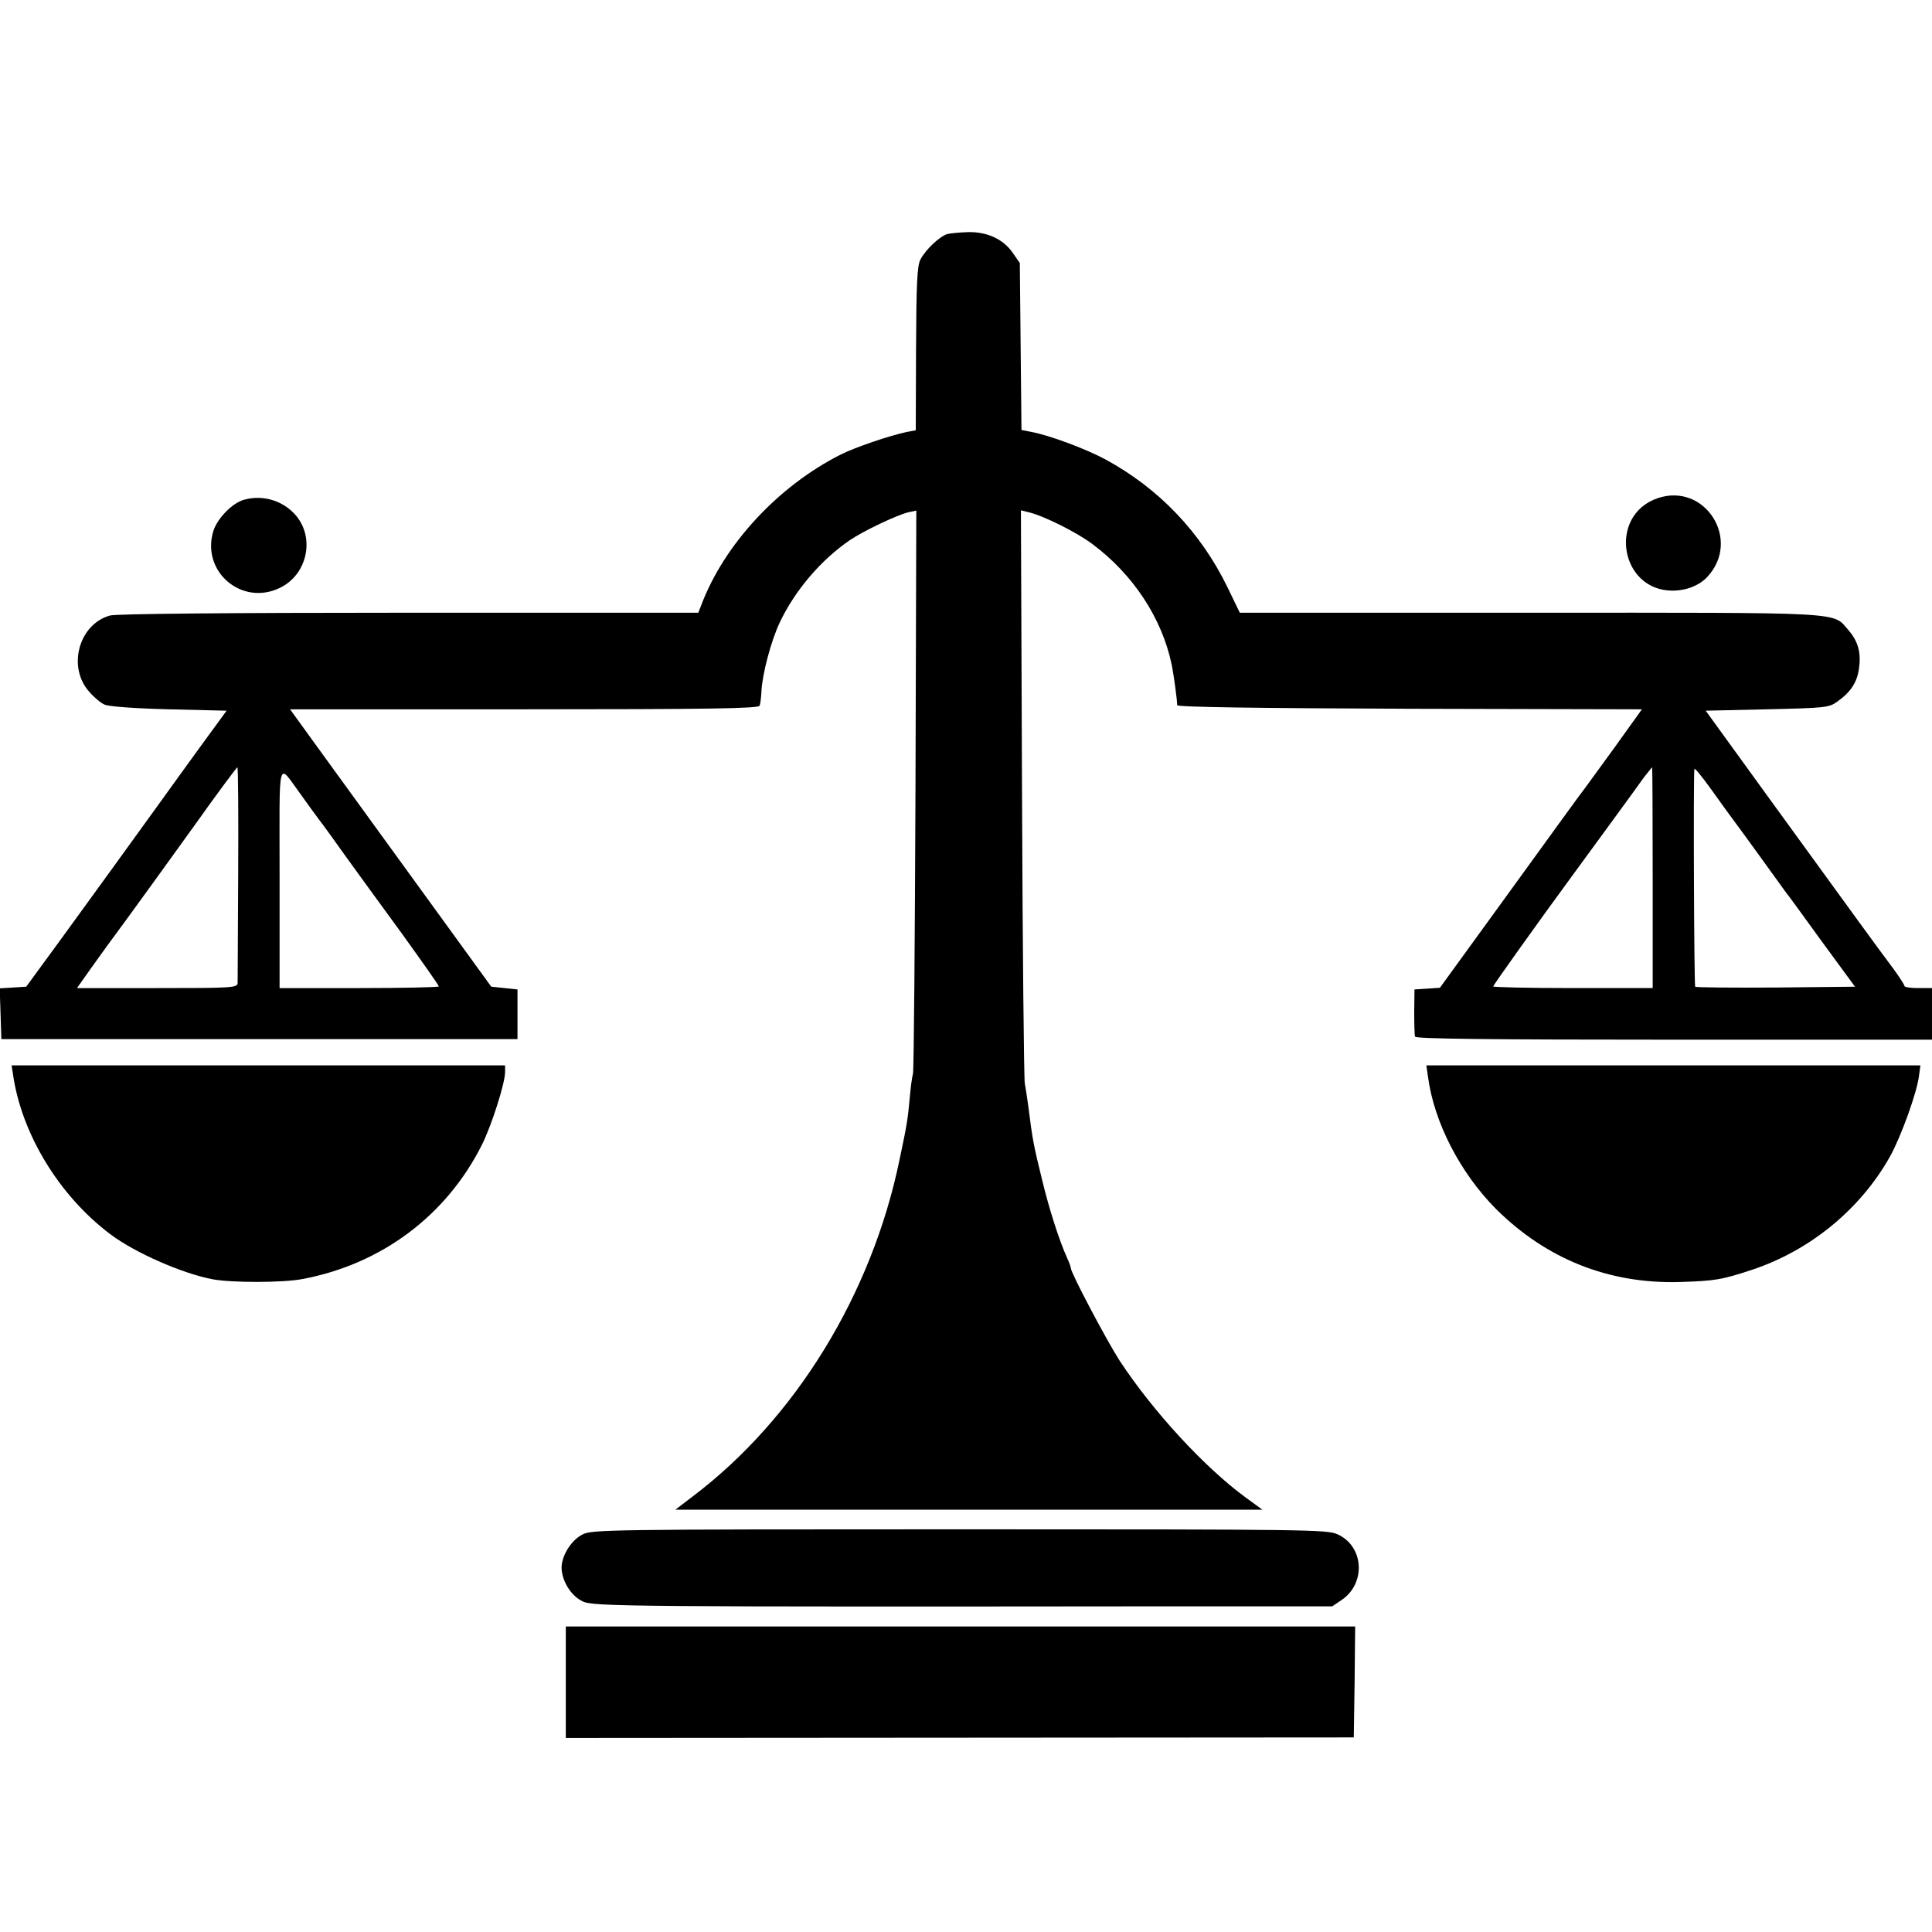 <?xml version="1.0" standalone="no"?>
<!DOCTYPE svg PUBLIC "-//W3C//DTD SVG 20010904//EN"
 "http://www.w3.org/TR/2001/REC-SVG-20010904/DTD/svg10.dtd">
<svg version="1.0" xmlns="http://www.w3.org/2000/svg"
 width="700pt" height="700pt" viewBox="0 0 700 700"
 preserveAspectRatio="xMidYMid meet">
<g transform="translate(0,700) scale(0.1,-0.1)"
fill="#000000" stroke="none">
<path d="M3432 6152 c-28 -9 -78 -56 -97 -92 -12 -23 -15 -87 -16 -324 l-1
-295 -32 -6 c-59 -12 -189 -56 -240 -82 -226 -114 -422 -325 -505 -545 l-11
-28 -1047 0 c-659 0 -1061 -4 -1084 -10 -113 -31 -156 -186 -76 -276 17 -20
42 -41 56 -47 15 -7 113 -14 234 -17 l208 -5 -108 -148 c-59 -82 -124 -171
-143 -198 -85 -118 -230 -318 -347 -479 l-128 -175 -48 -3 -48 -3 3 -92 3 -92
935 0 935 0 0 90 0 90 -47 5 -48 5 -283 390 c-156 215 -320 441 -365 503 l-81
112 848 0 c670 0 850 3 853 13 3 6 6 31 7 54 3 61 35 182 66 247 54 115 149
227 253 298 48 33 171 92 214 102 l28 6 -3 -1007 c-2 -555 -6 -1019 -9 -1033
-4 -14 -9 -54 -12 -90 -7 -75 -9 -91 -37 -223 -101 -488 -378 -938 -748 -1218
l-64 -49 1064 0 1063 0 -59 43 c-151 110 -339 315 -459 498 -49 77 -176 317
-176 334 0 4 -6 21 -14 38 -28 62 -64 174 -89 277 -32 130 -36 150 -51 270 -4
30 -10 69 -13 85 -3 17 -8 490 -10 1053 l-4 1023 28 -7 c53 -12 177 -74 232
-116 147 -110 251 -268 286 -435 7 -33 21 -134 20 -148 0 -7 289 -11 842 -13
l842 -2 -99 -138 c-54 -75 -103 -141 -107 -147 -5 -5 -125 -171 -267 -367
l-259 -357 -46 -3 -46 -3 -1 -80 c0 -44 1 -85 3 -91 3 -8 272 -11 938 -11
l935 0 0 94 0 93 -50 0 c-27 0 -50 3 -50 8 0 4 -17 30 -37 58 -54 72 -148 201
-433 594 l-250 345 222 5 c212 5 225 6 255 28 48 34 71 69 78 117 9 59 -2 100
-37 141 -60 68 8 64 -1153 64 l-1053 0 -45 93 c-97 199 -248 357 -441 462 -70
38 -204 88 -269 100 l-36 7 -3 302 -3 303 -25 36 c-34 50 -92 77 -161 76 -30
-1 -64 -4 -77 -7z m-2569 -2315 c-1 -210 -2 -390 -2 -399 -1 -17 -22 -18 -292
-18 l-290 0 48 68 c26 37 87 121 136 187 48 66 156 215 240 332 83 117 154
212 157 213 3 0 4 -172 3 -383z m230 280 c23 -32 53 -74 67 -92 14 -18 55 -75
92 -127 37 -51 128 -177 203 -279 74 -103 135 -189 135 -193 0 -3 -130 -6
-288 -6 l-289 0 0 401 c0 454 -10 418 80 296z m4895 -297 l0 -400 -289 0
c-159 0 -289 3 -289 6 0 4 163 233 296 414 49 67 219 299 250 343 16 20 29 37
30 37 1 0 2 -180 2 -400z m332 155 c36 -49 83 -115 105 -145 22 -30 43 -59 47
-65 5 -5 62 -84 128 -175 l121 -165 -287 -3 c-158 -1 -289 0 -292 3 -4 3 -7
752 -3 789 1 5 27 -27 58 -70 31 -44 86 -119 123 -169z"/>
<path d="M6006 5195 c-181 -62 -137 -335 54 -335 50 0 98 19 127 51 123 134
-10 342 -181 284z"/>
<path d="M883 5189 c-42 -12 -96 -68 -110 -113 -45 -147 103 -273 241 -206
102 49 129 187 53 268 -46 50 -118 70 -184 51z"/>
<path d="M47 3108 c31 -217 168 -441 353 -580 89 -67 260 -142 370 -163 69
-13 255 -13 327 1 285 54 520 229 649 486 35 70 84 223 84 264 l0 24 -894 0
-894 0 5 -32z"/>
<path d="M5174 3098 c22 -165 117 -348 246 -478 183 -182 409 -272 665 -265
130 4 153 8 265 45 209 70 391 219 498 410 39 70 98 232 105 293 l5 37 -895 0
-895 0 6 -42z"/>
<path d="M2110 1440 c-43 -22 -79 -83 -75 -127 4 -47 36 -96 76 -115 37 -19
163 -20 2165 -18 l551 0 34 23 c89 60 81 195 -15 238 -39 17 -101 18 -1371 18
-1270 0 -1332 -1 -1365 -19z"/>
<path d="M2050 905 l0 -202 1428 1 1427 1 3 201 2 201 -1430 0 -1430 0 0 -202z"/>
</g>
</svg>
